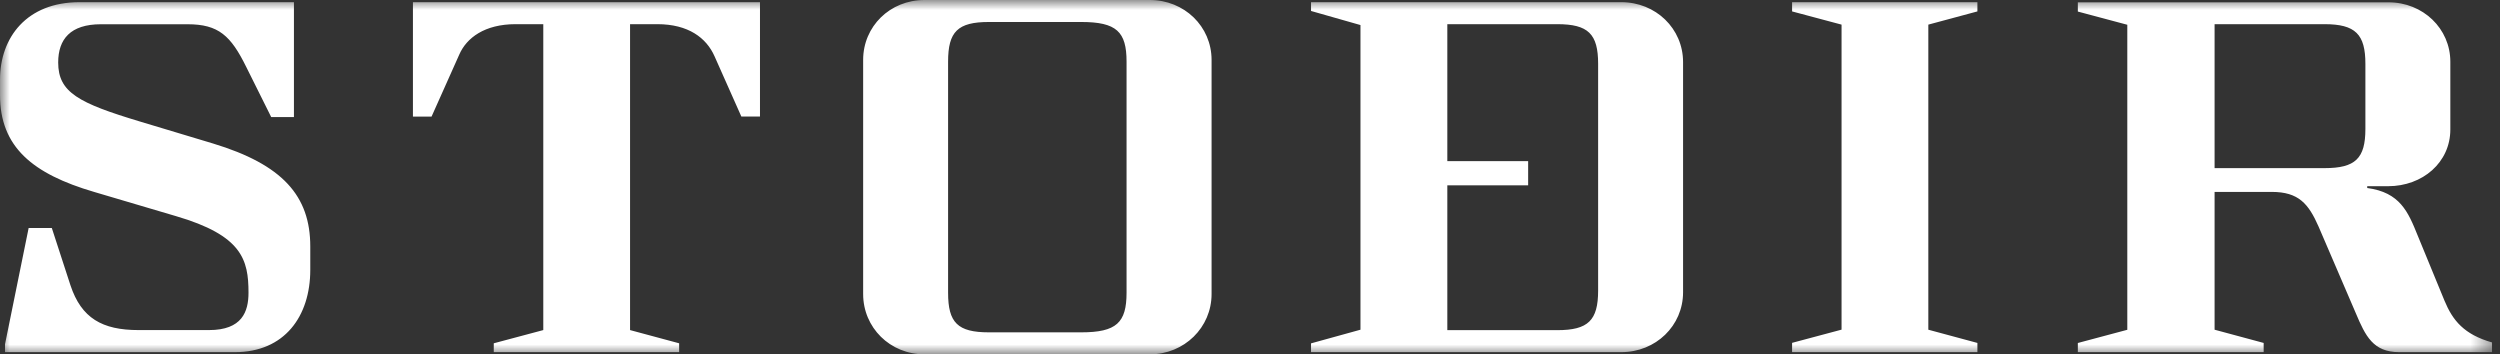 <svg width="127" height="18" viewBox="0 0 127 18" fill="none" xmlns="http://www.w3.org/2000/svg">
<rect x="0" y="0" width="127" height="18" fill="#333333" stroke="none"/>
<g clip-path="url(#clip0_328_419)">
<mask id="mask0_328_419" style="mask-type:luminance" maskUnits="userSpaceOnUse" x="0" y="0" width="127" height="18">
<path d="M126.6 0H0V18H126.6V0Z" fill="white"/>
</mask>
<g mask="url(#mask0_328_419)">
<path d="M0 4.831C0 7.469 1.663 8.834 4.778 9.749L8.931 10.977C12.3 11.961 12.624 13.192 12.624 14.87C12.624 15.831 12.3 16.768 10.617 16.768H7.04C5.195 16.768 4.134 16.166 3.578 14.489L2.632 11.583H1.455L0.255 17.485V17.889H11.934C14.446 17.889 15.762 16.078 15.762 13.707V12.521C15.762 9.951 14.354 8.361 10.822 7.29L7.109 6.173C3.995 5.235 2.956 4.697 2.956 3.176C2.956 1.99 3.578 1.232 5.125 1.232H9.533C11.1 1.232 11.725 1.811 12.509 3.401L13.778 5.948H14.932V0.111H4.037C1.362 0.111 0 1.899 0 4.049V4.831ZM112.501 8.541V1.228H118.086C119.657 1.228 120.162 1.742 120.162 3.241V6.55C120.162 8.049 119.653 8.541 118.086 8.541H112.501ZM105.554 17.889H114.994V17.421L112.501 16.749V9.749H115.407C116.77 9.749 117.275 10.352 117.785 11.514L119.68 15.922C120.162 17.062 120.556 17.889 121.872 17.889H126.604V17.398C125.172 16.993 124.597 16.28 124.18 15.274L122.818 11.964C122.331 10.756 121.918 9.772 120.255 9.551V9.459H121.316C123.069 9.459 124.477 8.251 124.477 6.577V3.134C124.477 1.456 123.092 0.118 121.339 0.118H105.554V0.587L108.067 1.258V16.753L105.554 17.424V17.893V17.889ZM91.038 17.889H100.452V17.421L97.959 16.749V1.251L100.452 0.58V0.111H91.038V0.58L93.551 1.251V16.746L91.038 17.417V17.886V17.889ZM73.524 16.768V9.414H77.63V8.186H73.524V1.228H79.109C80.679 1.228 81.185 1.72 81.185 3.241V14.759C81.185 16.28 80.676 16.772 79.109 16.772H73.524V16.768ZM66.6 17.889H82.362C84.114 17.889 85.5 16.547 85.5 14.847V3.153C85.5 1.453 84.114 0.111 82.362 0.111H66.6V0.557L69.112 1.273V16.749L66.6 17.443V17.893V17.889ZM48.163 14.87V3.13C48.163 1.609 48.649 1.117 50.239 1.117H54.921C56.719 1.117 57.229 1.609 57.229 3.13V14.87C57.229 16.391 56.719 16.883 54.921 16.883H50.239C48.645 16.883 48.163 16.391 48.163 14.87ZM43.848 14.938C43.848 16.639 45.21 18 46.963 18H58.41C60.162 18 61.548 16.635 61.548 14.938V3.043C61.548 1.342 60.162 0 58.41 0H46.963C45.21 0 43.848 1.342 43.848 3.043V14.938ZM20.977 5.925H21.922L23.331 2.772C23.701 1.922 24.624 1.228 26.191 1.228H27.599V16.768L25.083 17.439V17.889H34.5V17.439L32.007 16.768V1.228H33.393C34.963 1.228 35.886 1.922 36.299 2.86L37.661 5.921H38.607V0.111H20.977V5.925Z" fill="white"/>
</g>
</g>
<defs>
<clipPath id="clip0_328_419">
<rect width="126.6" height="18" fill="white"/>
</clipPath>
</defs>
</svg>
